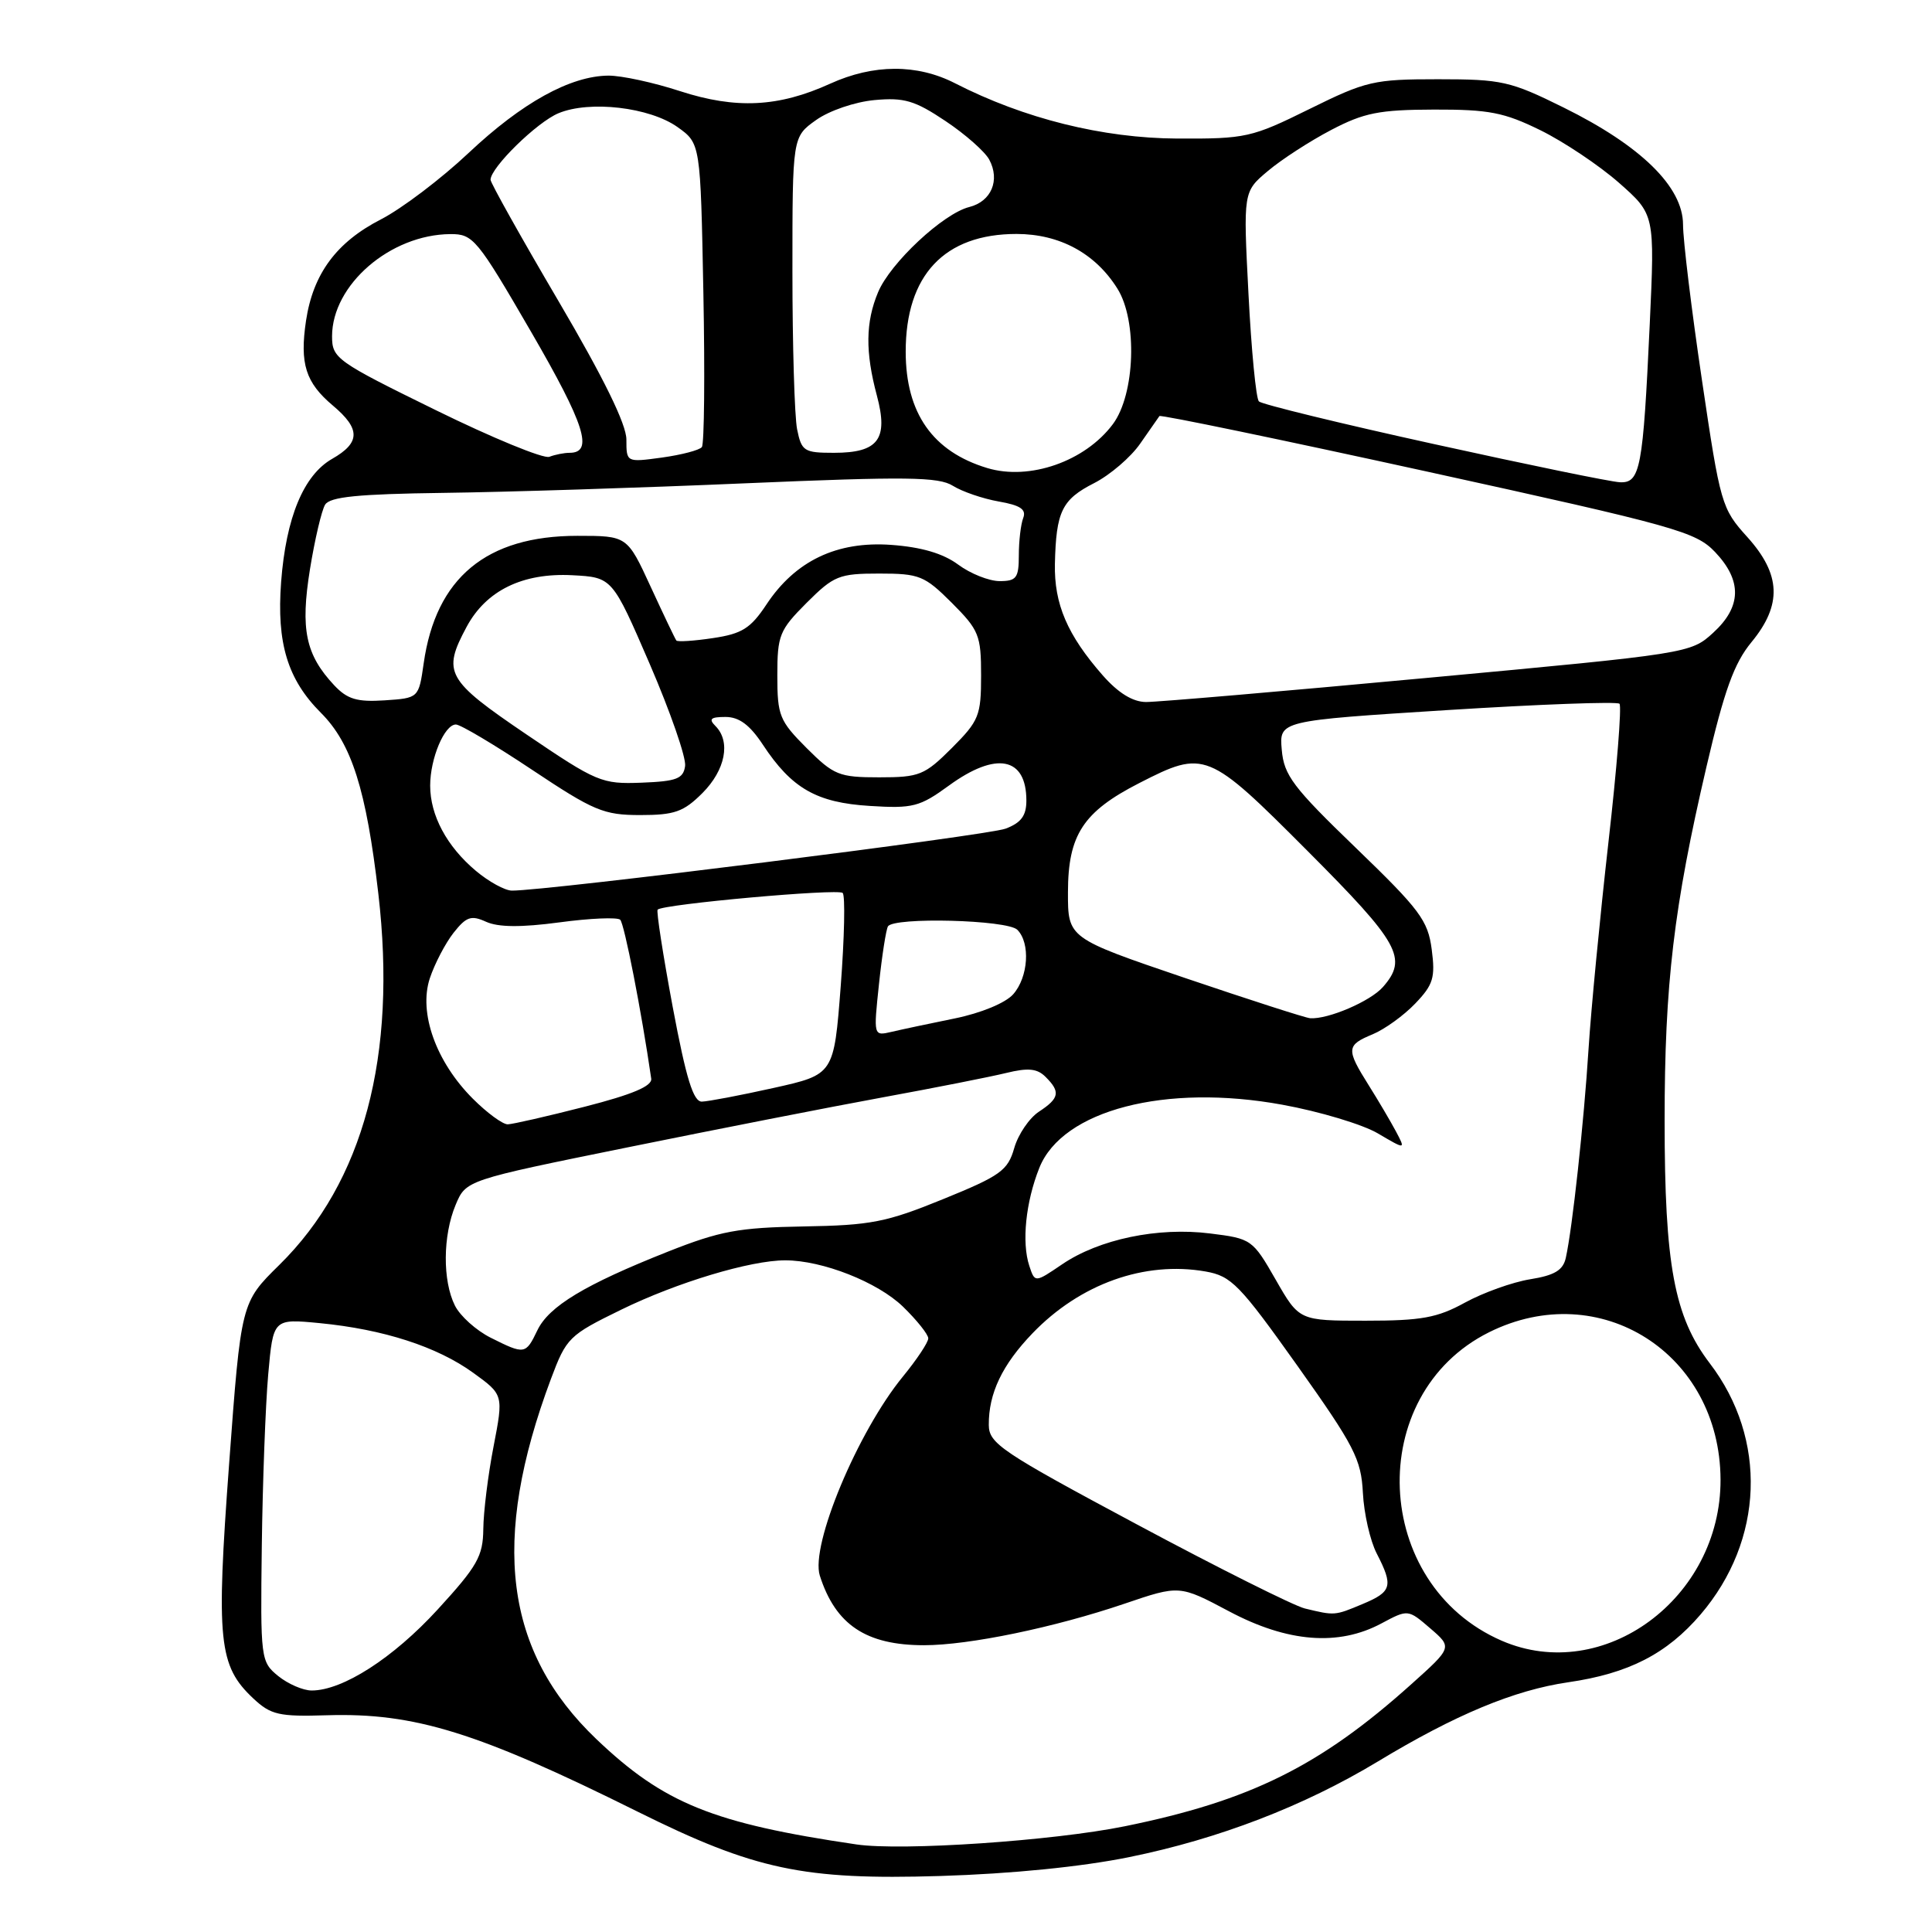 <?xml version="1.0" encoding="UTF-8" standalone="no"?>
<!DOCTYPE svg PUBLIC "-//W3C//DTD SVG 1.1//EN" "http://www.w3.org/Graphics/SVG/1.1/DTD/svg11.dtd" >
<svg xmlns="http://www.w3.org/2000/svg" xmlns:xlink="http://www.w3.org/1999/xlink" version="1.1" viewBox="0 0 256 256">
 <g >
 <path fill="currentColor"
d=" M 149.66 246.07 C 161.51 243.66 172.79 239.31 182.57 233.41 C 192.84 227.20 200.65 223.95 207.79 222.91 C 215.80 221.75 220.86 219.15 225.34 213.92 C 233.73 204.11 234.22 190.68 226.55 180.64 C 221.85 174.47 220.57 167.62 220.57 148.50 C 220.57 130.40 221.78 120.18 226.12 101.58 C 228.48 91.47 229.78 87.88 232.07 85.10 C 236.16 80.14 236.00 76.11 231.51 71.14 C 228.12 67.39 227.95 66.80 225.52 50.39 C 224.14 41.10 223.01 31.81 223.01 29.75 C 223.00 24.76 217.44 19.31 207.17 14.24 C 200.12 10.75 198.99 10.50 190.55 10.50 C 182.03 10.50 181.03 10.73 173.50 14.45 C 165.85 18.23 165.09 18.40 156.00 18.36 C 146.12 18.31 135.70 15.72 126.54 11.03 C 121.52 8.46 115.74 8.48 110.00 11.09 C 103.17 14.20 97.52 14.48 90.12 12.08 C 86.61 10.93 82.34 10.01 80.62 10.02 C 75.58 10.06 69.17 13.60 62.09 20.27 C 58.46 23.69 53.23 27.65 50.49 29.06 C 44.58 32.09 41.49 36.27 40.55 42.49 C 39.70 48.20 40.49 50.70 44.12 53.75 C 47.79 56.84 47.76 58.66 44.01 60.80 C 40.23 62.96 37.90 68.57 37.25 77.11 C 36.64 85.23 38.10 90.03 42.53 94.46 C 46.59 98.52 48.53 104.63 50.13 118.40 C 52.63 139.92 48.18 156.62 37.01 167.61 C 31.94 172.60 31.94 172.60 30.36 193.96 C 28.62 217.45 28.96 220.74 33.57 225.06 C 35.89 227.23 36.96 227.48 43.34 227.28 C 54.93 226.93 63.32 229.53 84.50 240.06 C 100.00 247.76 106.46 249.13 124.56 248.58 C 134.05 248.29 143.34 247.36 149.66 246.07 Z  M 113.50 244.40 C 94.47 241.60 87.96 238.96 79.04 230.46 C 66.83 218.81 64.98 204.17 73.00 182.72 C 75.05 177.25 75.39 176.92 82.31 173.54 C 89.72 169.92 99.43 167.00 104.05 167.00 C 108.97 167.00 116.28 169.88 119.65 173.14 C 121.49 174.93 123.00 176.82 123.00 177.34 C 123.00 177.87 121.49 180.14 119.64 182.40 C 113.63 189.74 107.36 204.77 108.63 208.78 C 110.71 215.29 114.76 218.00 122.44 218.00 C 128.40 218.00 139.73 215.65 149.00 212.50 C 156.29 210.02 156.29 210.02 162.86 213.51 C 170.61 217.63 177.36 218.16 183.05 215.11 C 186.57 213.23 186.57 213.23 189.51 215.76 C 192.45 218.29 192.45 218.29 186.97 223.20 C 174.91 234.02 165.65 238.61 149.04 241.99 C 139.56 243.92 119.51 245.28 113.50 244.40 Z  M 36.86 222.08 C 34.55 220.19 34.50 219.84 34.69 204.83 C 34.80 196.40 35.18 186.18 35.54 182.11 C 36.20 174.73 36.20 174.73 42.35 175.32 C 50.81 176.14 57.92 178.44 62.70 181.90 C 66.72 184.81 66.72 184.81 65.40 191.66 C 64.67 195.42 64.06 200.35 64.04 202.61 C 64.00 206.21 63.26 207.52 57.99 213.27 C 52.09 219.71 45.41 224.00 41.30 224.00 C 40.15 224.00 38.16 223.13 36.86 222.08 Z  M 199.00 217.41 C 181.78 209.95 180.74 184.79 197.31 176.53 C 211.99 169.22 227.91 179.35 227.98 196.05 C 228.04 211.78 212.48 223.24 199.00 217.41 Z  M 172.89 213.13 C 171.46 212.78 161.45 207.78 150.66 202.00 C 132.68 192.38 131.04 191.28 131.02 188.82 C 130.99 184.63 132.80 180.84 136.81 176.67 C 143.12 170.11 151.67 167.06 159.75 168.48 C 163.16 169.08 164.26 170.21 171.92 180.98 C 179.47 191.61 180.36 193.34 180.59 197.81 C 180.73 200.55 181.55 204.16 182.42 205.84 C 184.65 210.17 184.44 210.92 180.53 212.55 C 176.83 214.10 176.87 214.09 172.89 213.13 Z  M 65.01 177.25 C 63.10 176.29 60.97 174.38 60.28 173.00 C 58.63 169.70 58.67 163.73 60.37 159.66 C 61.74 156.38 61.74 156.38 83.12 152.04 C 94.88 149.65 110.12 146.66 117.00 145.40 C 123.88 144.14 131.21 142.69 133.30 142.18 C 136.24 141.46 137.44 141.58 138.55 142.70 C 140.54 144.68 140.38 145.52 137.67 147.30 C 136.39 148.14 134.91 150.31 134.39 152.13 C 133.54 155.10 132.57 155.80 124.97 158.89 C 117.45 161.96 115.38 162.36 106.50 162.51 C 97.85 162.66 95.42 163.11 88.50 165.85 C 77.48 170.22 72.73 173.09 71.20 176.28 C 69.66 179.49 69.52 179.51 65.01 177.25 Z  M 169.04 169.57 C 165.98 164.23 165.83 164.12 160.34 163.44 C 153.44 162.57 145.64 164.20 140.75 167.52 C 137.13 169.98 137.13 169.98 136.39 167.74 C 135.36 164.63 135.91 159.27 137.72 154.74 C 140.78 147.09 154.44 143.55 169.91 146.38 C 174.87 147.28 180.58 149.00 182.59 150.19 C 186.26 152.35 186.26 152.35 184.97 149.92 C 184.26 148.59 182.63 145.82 181.34 143.77 C 178.35 139.01 178.40 138.49 181.88 137.05 C 183.47 136.39 186.01 134.56 187.52 132.98 C 189.92 130.48 190.20 129.54 189.71 125.80 C 189.21 121.96 188.14 120.53 179.66 112.35 C 171.32 104.31 170.13 102.73 169.84 99.35 C 169.50 95.50 169.50 95.50 191.76 94.09 C 204.00 93.32 214.28 92.94 214.59 93.25 C 214.90 93.56 214.24 101.85 213.12 111.66 C 212.01 121.47 210.82 133.78 210.49 139.00 C 209.88 148.68 208.35 162.76 207.48 166.66 C 207.12 168.31 206.00 168.99 202.75 169.51 C 200.41 169.89 196.53 171.28 194.12 172.60 C 190.44 174.62 188.36 175.00 180.95 175.00 C 172.15 175.00 172.15 175.00 169.04 169.57 Z  M 62.65 145.58 C 57.77 140.70 55.45 134.20 56.95 129.64 C 57.59 127.71 59.01 124.99 60.10 123.60 C 61.79 121.46 62.43 121.24 64.41 122.14 C 66.02 122.87 69.03 122.90 74.12 122.22 C 78.18 121.67 81.81 121.52 82.18 121.87 C 82.72 122.37 85.01 134.05 86.29 142.92 C 86.44 143.91 83.82 145.02 77.50 146.64 C 72.55 147.91 67.95 148.96 67.28 148.98 C 66.61 148.99 64.53 147.46 62.65 145.58 Z  M 89.14 133.44 C 87.85 126.53 86.95 120.72 87.14 120.53 C 87.89 119.80 111.05 117.72 111.66 118.32 C 112.01 118.67 111.89 124.23 111.40 130.67 C 110.50 142.38 110.50 142.38 102.50 144.16 C 98.10 145.14 93.83 145.95 93.00 145.97 C 91.87 145.99 90.92 142.93 89.14 133.44 Z  M 116.47 130.39 C 116.87 126.60 117.41 123.16 117.66 122.75 C 118.43 121.49 133.48 121.88 134.80 123.20 C 136.56 124.96 136.26 129.48 134.25 131.75 C 133.23 132.90 129.99 134.24 126.50 134.95 C 123.20 135.62 119.43 136.42 118.12 136.73 C 115.74 137.28 115.74 137.28 116.47 130.39 Z  M 157.00 129.58 C 141.50 124.31 141.50 124.31 141.51 118.22 C 141.52 110.63 143.52 107.56 150.98 103.75 C 159.62 99.33 160.04 99.50 173.27 112.77 C 185.46 124.99 186.57 126.99 183.25 130.78 C 181.59 132.68 175.96 135.09 173.60 134.92 C 173.00 134.88 165.53 132.47 157.00 129.58 Z  M 63.04 115.38 C 59.20 112.15 57.00 108.04 57.00 104.10 C 57.00 100.50 58.89 96.00 60.41 96.00 C 61.01 96.00 65.55 98.70 70.50 102.00 C 78.68 107.45 79.99 108.00 84.83 108.00 C 89.38 108.00 90.58 107.58 93.08 105.08 C 96.12 102.03 96.86 98.26 94.80 96.20 C 93.87 95.27 94.16 95.00 96.13 95.00 C 97.94 95.00 99.35 96.05 101.08 98.67 C 104.90 104.47 108.20 106.36 115.26 106.79 C 120.96 107.15 121.87 106.91 125.74 104.09 C 132.00 99.53 136.00 100.31 136.00 106.08 C 136.00 108.08 135.31 109.02 133.25 109.80 C 130.86 110.71 72.37 118.05 67.83 118.01 C 66.91 118.01 64.75 116.82 63.04 115.38 Z  M 69.75 97.31 C 59.12 90.10 58.58 89.12 61.83 83.06 C 64.41 78.25 69.25 75.88 75.82 76.22 C 81.13 76.50 81.13 76.50 86.10 88.00 C 88.83 94.33 90.94 100.40 90.78 101.50 C 90.54 103.19 89.66 103.53 85.00 103.71 C 79.73 103.91 79.09 103.64 69.75 97.31 Z  M 106.88 99.12 C 103.28 95.51 103.00 94.83 103.00 89.50 C 103.00 84.17 103.28 83.49 106.88 79.88 C 110.49 76.28 111.17 76.00 116.50 76.00 C 121.83 76.00 122.51 76.28 126.12 79.88 C 129.72 83.49 130.00 84.17 130.00 89.50 C 130.00 94.83 129.72 95.51 126.12 99.12 C 122.51 102.72 121.83 103.00 116.50 103.00 C 111.17 103.00 110.49 102.72 106.88 99.12 Z  M 44.28 90.80 C 40.49 86.75 39.79 83.39 41.07 75.44 C 41.71 71.48 42.62 67.62 43.08 66.87 C 43.73 65.83 47.44 65.46 58.71 65.31 C 66.85 65.21 84.87 64.64 98.76 64.04 C 120.08 63.13 124.37 63.18 126.26 64.37 C 127.49 65.14 130.23 66.08 132.33 66.45 C 135.21 66.95 136.02 67.50 135.58 68.64 C 135.26 69.48 135.00 71.70 135.00 73.58 C 135.00 76.58 134.68 77.00 132.46 77.00 C 131.06 77.00 128.59 76.02 126.96 74.81 C 124.96 73.33 122.09 72.49 118.09 72.20 C 110.89 71.68 105.38 74.31 101.55 80.11 C 99.46 83.26 98.32 83.98 94.48 84.55 C 91.97 84.93 89.78 85.07 89.62 84.87 C 89.46 84.67 87.93 81.46 86.22 77.75 C 83.11 71.00 83.11 71.00 76.50 71.00 C 64.45 71.00 57.75 76.56 56.14 87.90 C 55.48 92.50 55.48 92.50 50.96 92.80 C 47.30 93.04 46.02 92.65 44.28 90.80 Z  M 146.12 89.49 C 141.43 84.15 139.67 80.03 139.78 74.71 C 139.94 67.77 140.70 66.19 144.99 64.01 C 147.10 62.93 149.85 60.57 151.09 58.77 C 152.34 56.97 153.48 55.34 153.63 55.13 C 153.78 54.93 169.78 58.25 189.20 62.51 C 222.06 69.72 224.69 70.46 227.25 73.14 C 230.86 76.94 230.78 80.40 227.00 83.85 C 224.03 86.57 223.74 86.61 189.25 89.81 C 170.14 91.59 153.31 93.03 151.85 93.02 C 150.09 93.01 148.17 91.82 146.12 89.49 Z  M 190.00 58.84 C 177.62 56.12 167.19 53.57 166.81 53.19 C 166.43 52.81 165.81 46.40 165.43 38.95 C 164.73 25.40 164.73 25.40 168.01 22.65 C 169.81 21.13 173.58 18.69 176.39 17.22 C 180.74 14.94 182.76 14.54 190.00 14.52 C 197.29 14.50 199.30 14.89 204.12 17.26 C 207.21 18.78 211.89 21.91 214.51 24.21 C 219.27 28.41 219.27 28.41 218.60 42.95 C 217.71 62.10 217.35 64.03 214.64 63.90 C 213.46 63.85 202.38 61.57 190.00 58.84 Z  M 130.82 62.02 C 123.59 59.84 120.02 54.75 120.01 46.62 C 120.00 36.46 125.14 31.00 134.70 31.00 C 140.41 31.01 145.13 33.56 148.06 38.24 C 150.74 42.50 150.41 52.23 147.47 56.19 C 143.79 61.13 136.43 63.71 130.82 62.02 Z  M 57.71 54.33 C 44.56 47.88 44.00 47.48 44.00 44.55 C 44.01 37.73 51.72 31.08 59.67 31.02 C 62.69 31.00 63.21 31.62 70.39 44.00 C 77.50 56.26 78.69 60.00 75.47 60.00 C 74.75 60.00 73.54 60.24 72.79 60.53 C 72.03 60.82 65.24 58.03 57.71 54.33 Z  M 83.00 58.24 C 83.00 56.22 79.99 50.08 74.00 39.89 C 69.05 31.47 65.00 24.23 65.00 23.82 C 65.00 22.21 71.15 16.18 74.01 15.00 C 78.15 13.28 86.08 14.21 89.78 16.84 C 92.82 19.01 92.82 19.01 93.20 38.75 C 93.41 49.61 93.32 58.83 93.00 59.24 C 92.68 59.65 90.30 60.27 87.71 60.63 C 83.00 61.27 83.00 61.27 83.00 58.24 Z  M 105.62 56.88 C 105.28 55.16 105.00 45.74 105.00 35.94 C 105.00 18.14 105.00 18.14 108.13 15.91 C 109.88 14.66 113.29 13.50 115.88 13.26 C 119.81 12.90 121.22 13.32 125.27 16.03 C 127.90 17.78 130.51 20.09 131.08 21.15 C 132.54 23.88 131.36 26.69 128.44 27.43 C 124.98 28.29 117.97 34.84 116.35 38.72 C 114.69 42.68 114.64 46.63 116.19 52.41 C 117.74 58.20 116.39 60.00 110.50 60.00 C 106.54 60.00 106.21 59.79 105.62 56.88 Z "/>
</g>
</svg>